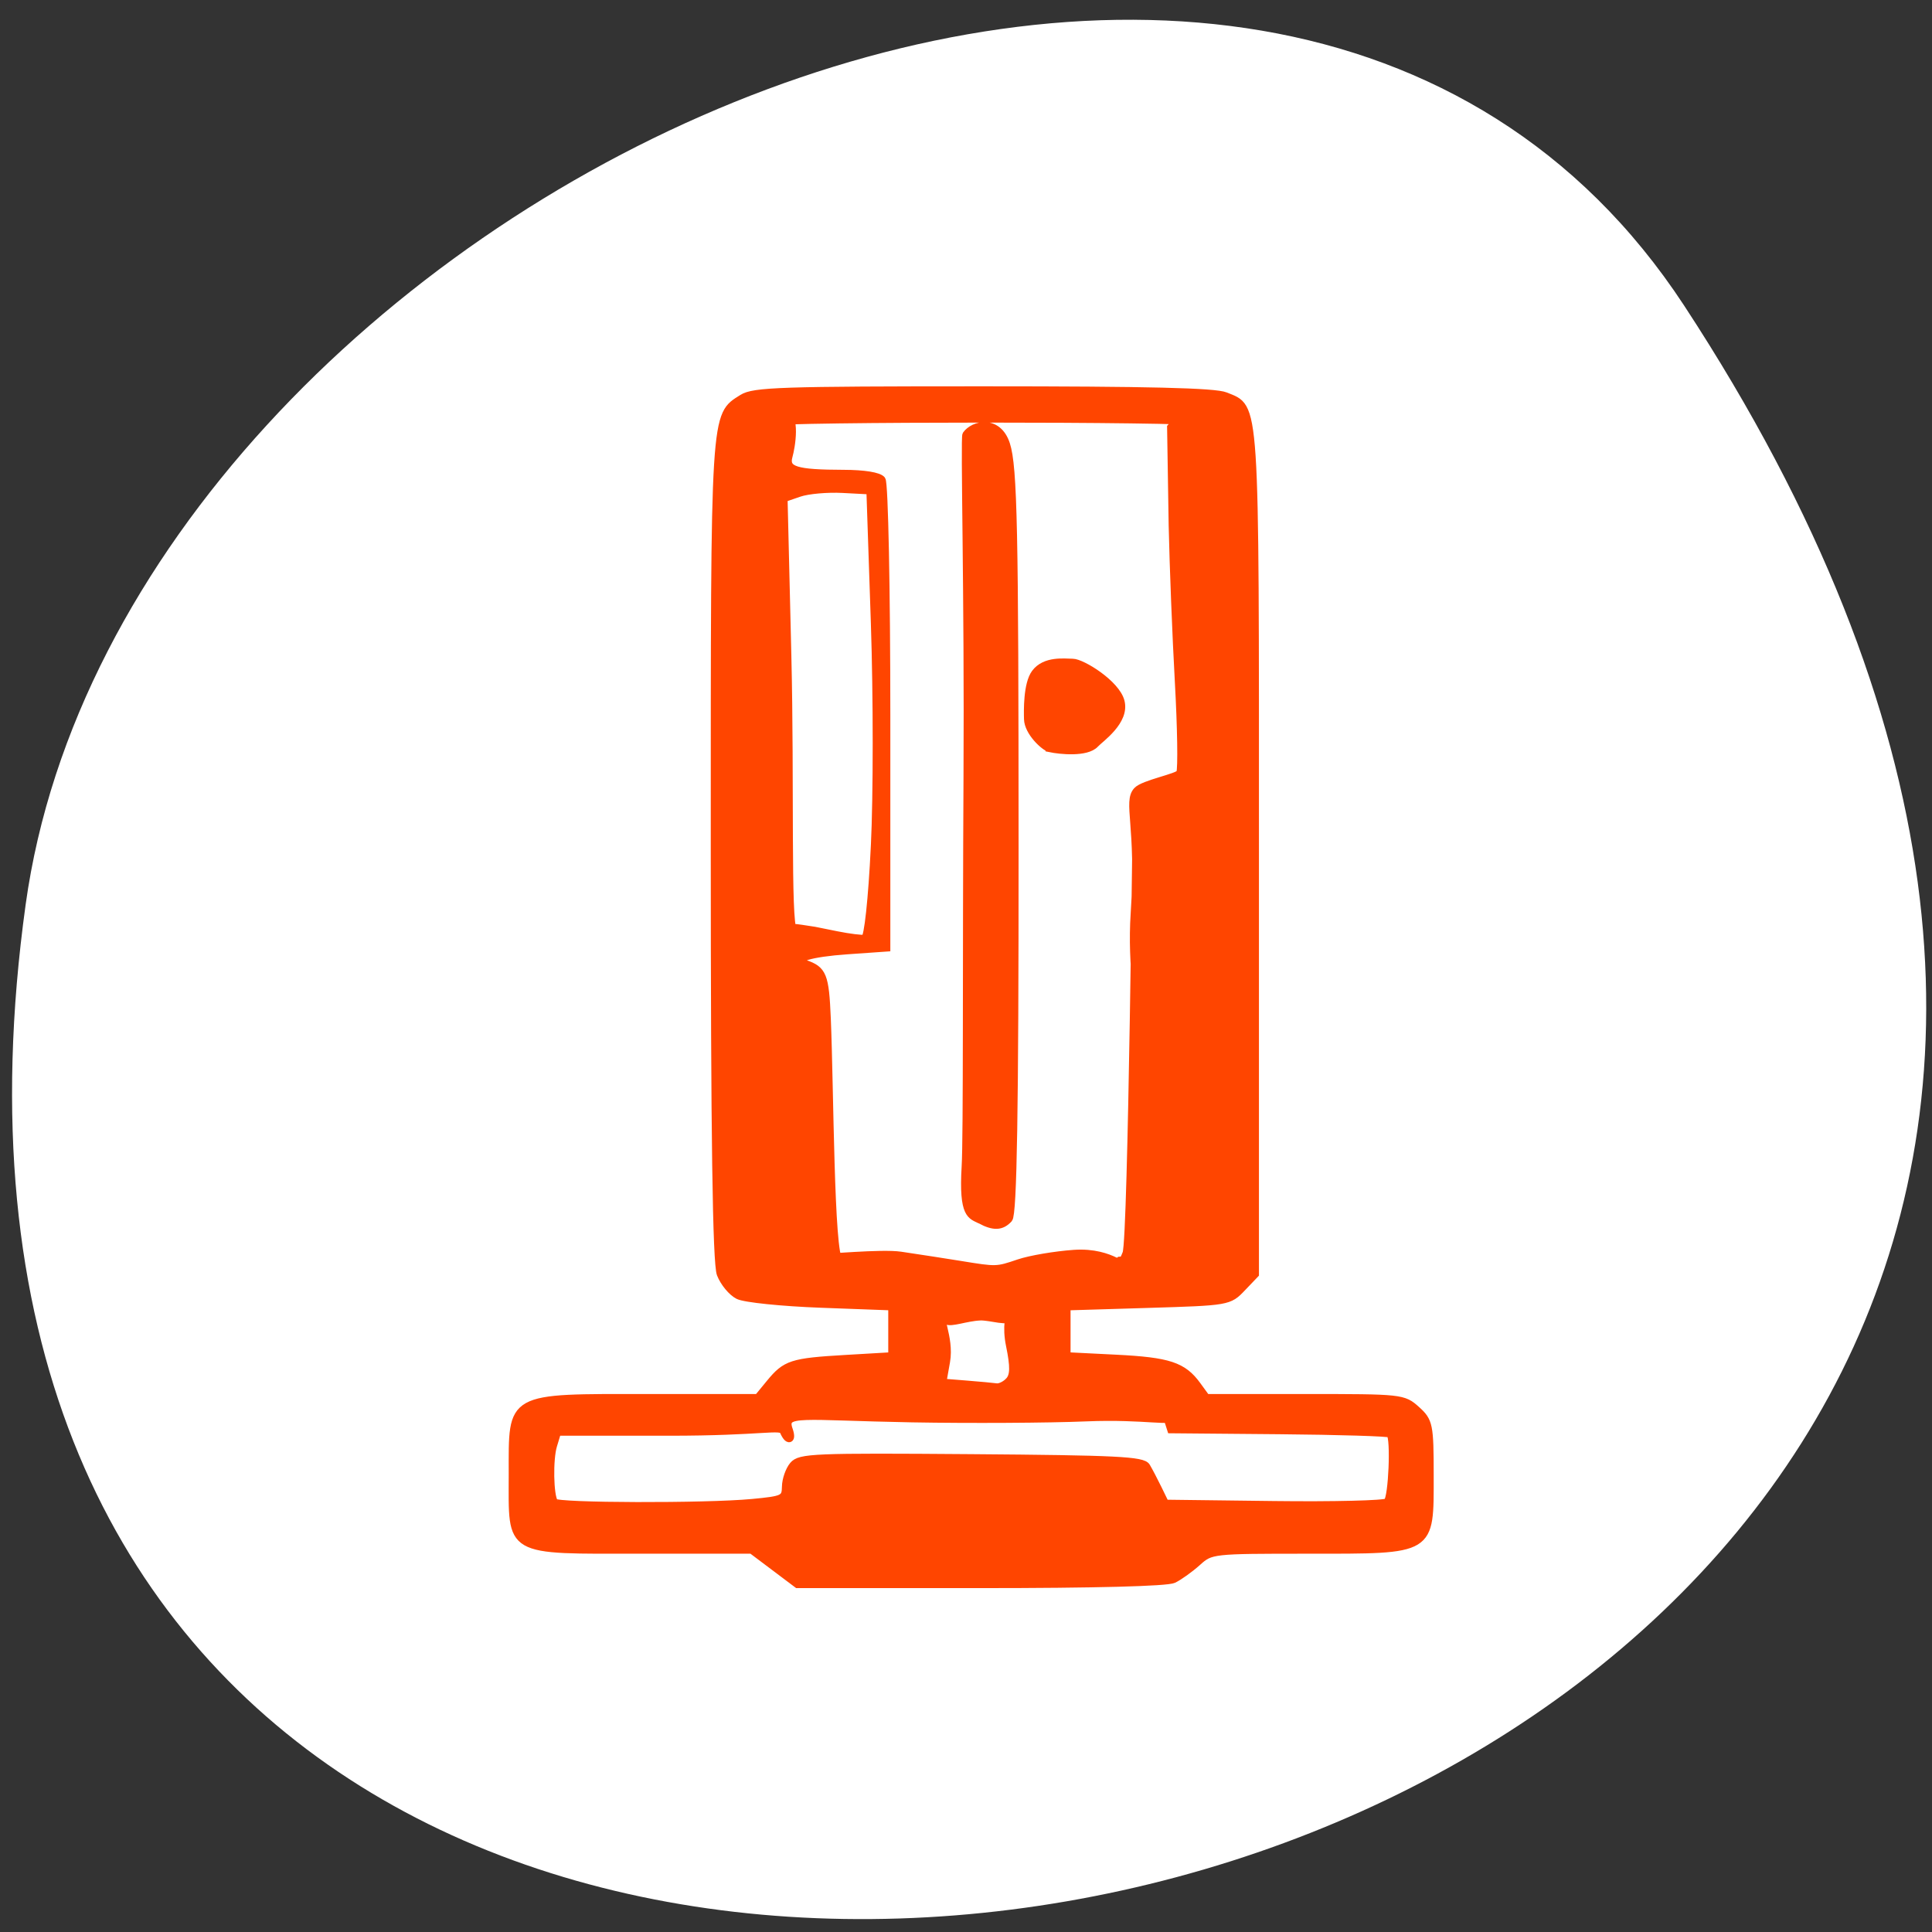 <svg xmlns="http://www.w3.org/2000/svg" viewBox="0 0 256 256"><rect x="0" y="0" width="256" height="256" fill="#333333" stroke="none"/><defs><clipPath><path transform="matrix(15.333 0 0 11.5 415 -125.5)" d="m -24 13 c 0 1.105 -0.672 2 -1.5 2 -0.828 0 -1.5 -0.895 -1.5 -2 0 -1.105 0.672 -2 1.5 -2 0.828 0 1.5 0.895 1.5 2 z"/></clipPath></defs><path d="m 222.65 37.868 c 145.18 221.56 -251.35 307.3 -219.76 79.37 12.881 -92.96 164.23 -164.13 219.76 -79.37 z" transform="translate(0.508 2.624)" style="fill:#fff;color:#000"/><g style="fill:#ff4500;stroke:#ff4500"><path d="m 106.183,190.509 -3.031,-2.353 -14.404,0 c -18.203,0 -17.298,0.542 -17.298,-10.37 0,-10.833 -0.634,-10.468 18.166,-10.468 l 14.353,0 1.579,-1.984 c 2.122,-2.666 2.903,-2.927 10.042,-3.358 l 6.151,-0.371 0,-3.361 0,-3.361 -9.407,-0.359 c -5.185,-0.198 -10.103,-0.72 -10.959,-1.162 -0.854,-0.442 -1.912,-1.762 -2.352,-2.934 -0.559,-1.49 -0.8,-18.991 -0.8,-58.179 0,-60.304 -0.068,-59.178 3.703,-61.631 1.492,-0.971 5.135,-1.096 31.881,-1.096 21.87,0 30.72,0.221 32.094,0.803 4.099,1.735 3.96,-0.461 3.96,62.311 l 0,57.804 -1.746,1.886 c -1.736,1.875 -1.807,1.888 -12.482,2.222 l -10.736,0.336 0,3.361 0,3.361 6.512,0.336 c 7.003,0.361 8.888,1.004 10.768,3.67 l 1.205,1.708 13.041,0 c 12.881,0 13.063,0.02 14.817,1.65 1.668,1.549 1.776,2.095 1.776,8.957 0,10.493 0.415,10.23 -16.18,10.23 -12.689,0 -12.85,0.018 -14.622,1.665 -0.986,0.916 -2.415,1.974 -3.176,2.353 -0.864,0.43 -10.472,0.688 -25.604,0.688 l -24.22,0 z m -3.001,-8.834 c 4.184,-0.406 4.449,-0.536 4.471,-2.185 0.013,-0.964 0.459,-2.286 0.992,-2.939 0.895,-1.096 2.693,-1.172 23.597,-1.008 19.237,0.151 22.715,0.329 23.211,1.186 0.321,0.555 1.012,1.916 1.535,3.025 l 0.951,2.017 14.411,0.183 c 7.926,0.1 14.685,-0.072 15.021,-0.383 0.652,-0.606 0.98,-8.726 0.375,-9.288 -0.199,-0.185 -6.816,-0.394 -14.704,-0.465 l -14.342,-0.129 -0.675,-2.185 c -0.715,-2.315 0.839,-1.66 1.008,0.321 0.089,1.044 -3.579,-0.109 -11.604,0.238 -4.975,0.215 -15.34,0.275 -23.035,0.132 -14.7,-0.272 -17.187,-1.078 -16.311,1.488 0.506,1.481 -0.11,1.705 -0.715,0.241 -0.351,-0.851 -2.726,0.1 -15.195,0.1 l -14.778,0 -0.541,1.848 c -0.554,1.893 -0.469,6.823 0.134,7.729 0.41,0.617 20.032,0.672 26.195,0.073 z m 34.073,-16.661 c 0.644,-0.721 0.666,-1.929 0.086,-4.842 -1.015,-5.1 1.713,-7.085 0.296,-3.935 -0.418,0.93 -2.811,-0.031 -4.215,0.028 -1.856,0.078 -3.919,0.946 -4.463,0.527 -1.498,-1.155 0.56,2.18 -0.031,5.612 l -0.484,2.814 3.16,0.261 c 1.738,0.144 3.528,0.314 3.976,0.379 0.449,0.065 1.202,-0.315 1.674,-0.843 z m 1.294,-16.124 c 1.5,-0.524 4.789,-1.103 7.308,-1.285 5.203,-0.378 7.25,2.741 6.267,1.109 -0.5,-0.831 -0.308,1.464 0.657,-1.142 0.751,-2.027 1.365,-62.016 1.365,-62.097 0,-0.081 6.471,64.55 5.29,64.33 -8.71,-9.808 -5.126,-26.036 -4.778,-33.032 -0.003,-1.96 -1.269,-8.342 -0.793,-15.698 0.776,-12.001 -1.042,-15.207 0.349,-16.777 0.852,-0.963 5.459,-1.823 5.692,-2.418 0.233,-0.594 0.147,-6.19 -0.189,-12.435 -0.337,-6.245 -0.706,-15.892 -0.82,-21.437 l -0.208,-13.389 0.696,-0.807 c 2.131,-2.469 5.336,0.792 3.419,0.108 -1.642,-0.586 -55.898,-0.58 -57.542,0.006 -1.891,0.674 -0.399,-2.356 2.084,-1.552 1.822,0.59 1.044,4.986 0.708,6.23 -0.504,1.866 0.917,2.323 7.266,2.336 2.718,0.006 4.678,0.334 5.065,0.849 0.347,0.462 0.631,15.057 0.631,32.433 l 0,31.593 -5.231,0.378 c -4.836,0.35 -7.357,1.13 -5.623,1.741 2.431,0.857 2.724,1.602 2.968,7.563 0.391,9.551 0.41,32.239 1.61,33.087 8.464,3.262 7.381,-2.2 4.418,3.029 -0.387,0.642 -6.767,-3.665 -6.602,-3.512 0.165,0.153 7.765,-0.64 10.323,-0.248 2.558,0.392 6.116,0.96 7.907,1.261 4.799,0.808 4.807,0.808 7.764,-0.225 z m -5.099,-5.848 c -1.19,-0.643 -2.381,-0.534 -1.984,-7.327 0.241,-4.127 0.108,-28.191 0.246,-53.205 0.138,-25.014 -0.417,-46.474 -0.149,-46.877 0.971,-1.459 4.206,-2.215 5.311,1.318 0.975,3.116 1.128,11.888 1.137,55.089 0.007,35.95 -0.218,50.191 -0.803,50.845 -0.965,1.08 -1.975,1.122 -3.759,0.158 z m 9.226,-64.487 c -0.737,-0.16 -2.896,-2.223 -2.947,-4.015 -0.032,-1.122 -0.103,-4.8 0.977,-6.313 1.322,-1.852 3.926,-1.454 4.974,-1.454 1.207,0 5.775,2.88 6.377,5.353 0.661,2.714 -2.731,5.073 -3.396,5.817 -1.145,1.282 -4.683,0.895 -5.985,0.613 z m -23.24,13.347 c 0.325,-6.853 0.325,-20.592 0,-30.53 l -0.591,-18.07 -3.665,-0.199 c -2.016,-0.109 -4.591,0.128 -5.722,0.528 l -2.058,0.727 0.503,21.547 c 0.404,17.305 -0.113,36.309 0.747,37.529 0.648,0.919 -2.761,-0.892 1.115,-0.279 l 1.697,0.268 2.968,0.616 c 1.632,0.339 3.293,0.55 3.691,0.47 0.424,-0.086 0.968,-5.301 1.314,-12.607 z" transform="matrix(1 0 0 0.969 -3.543 23.066)"/></g></svg>